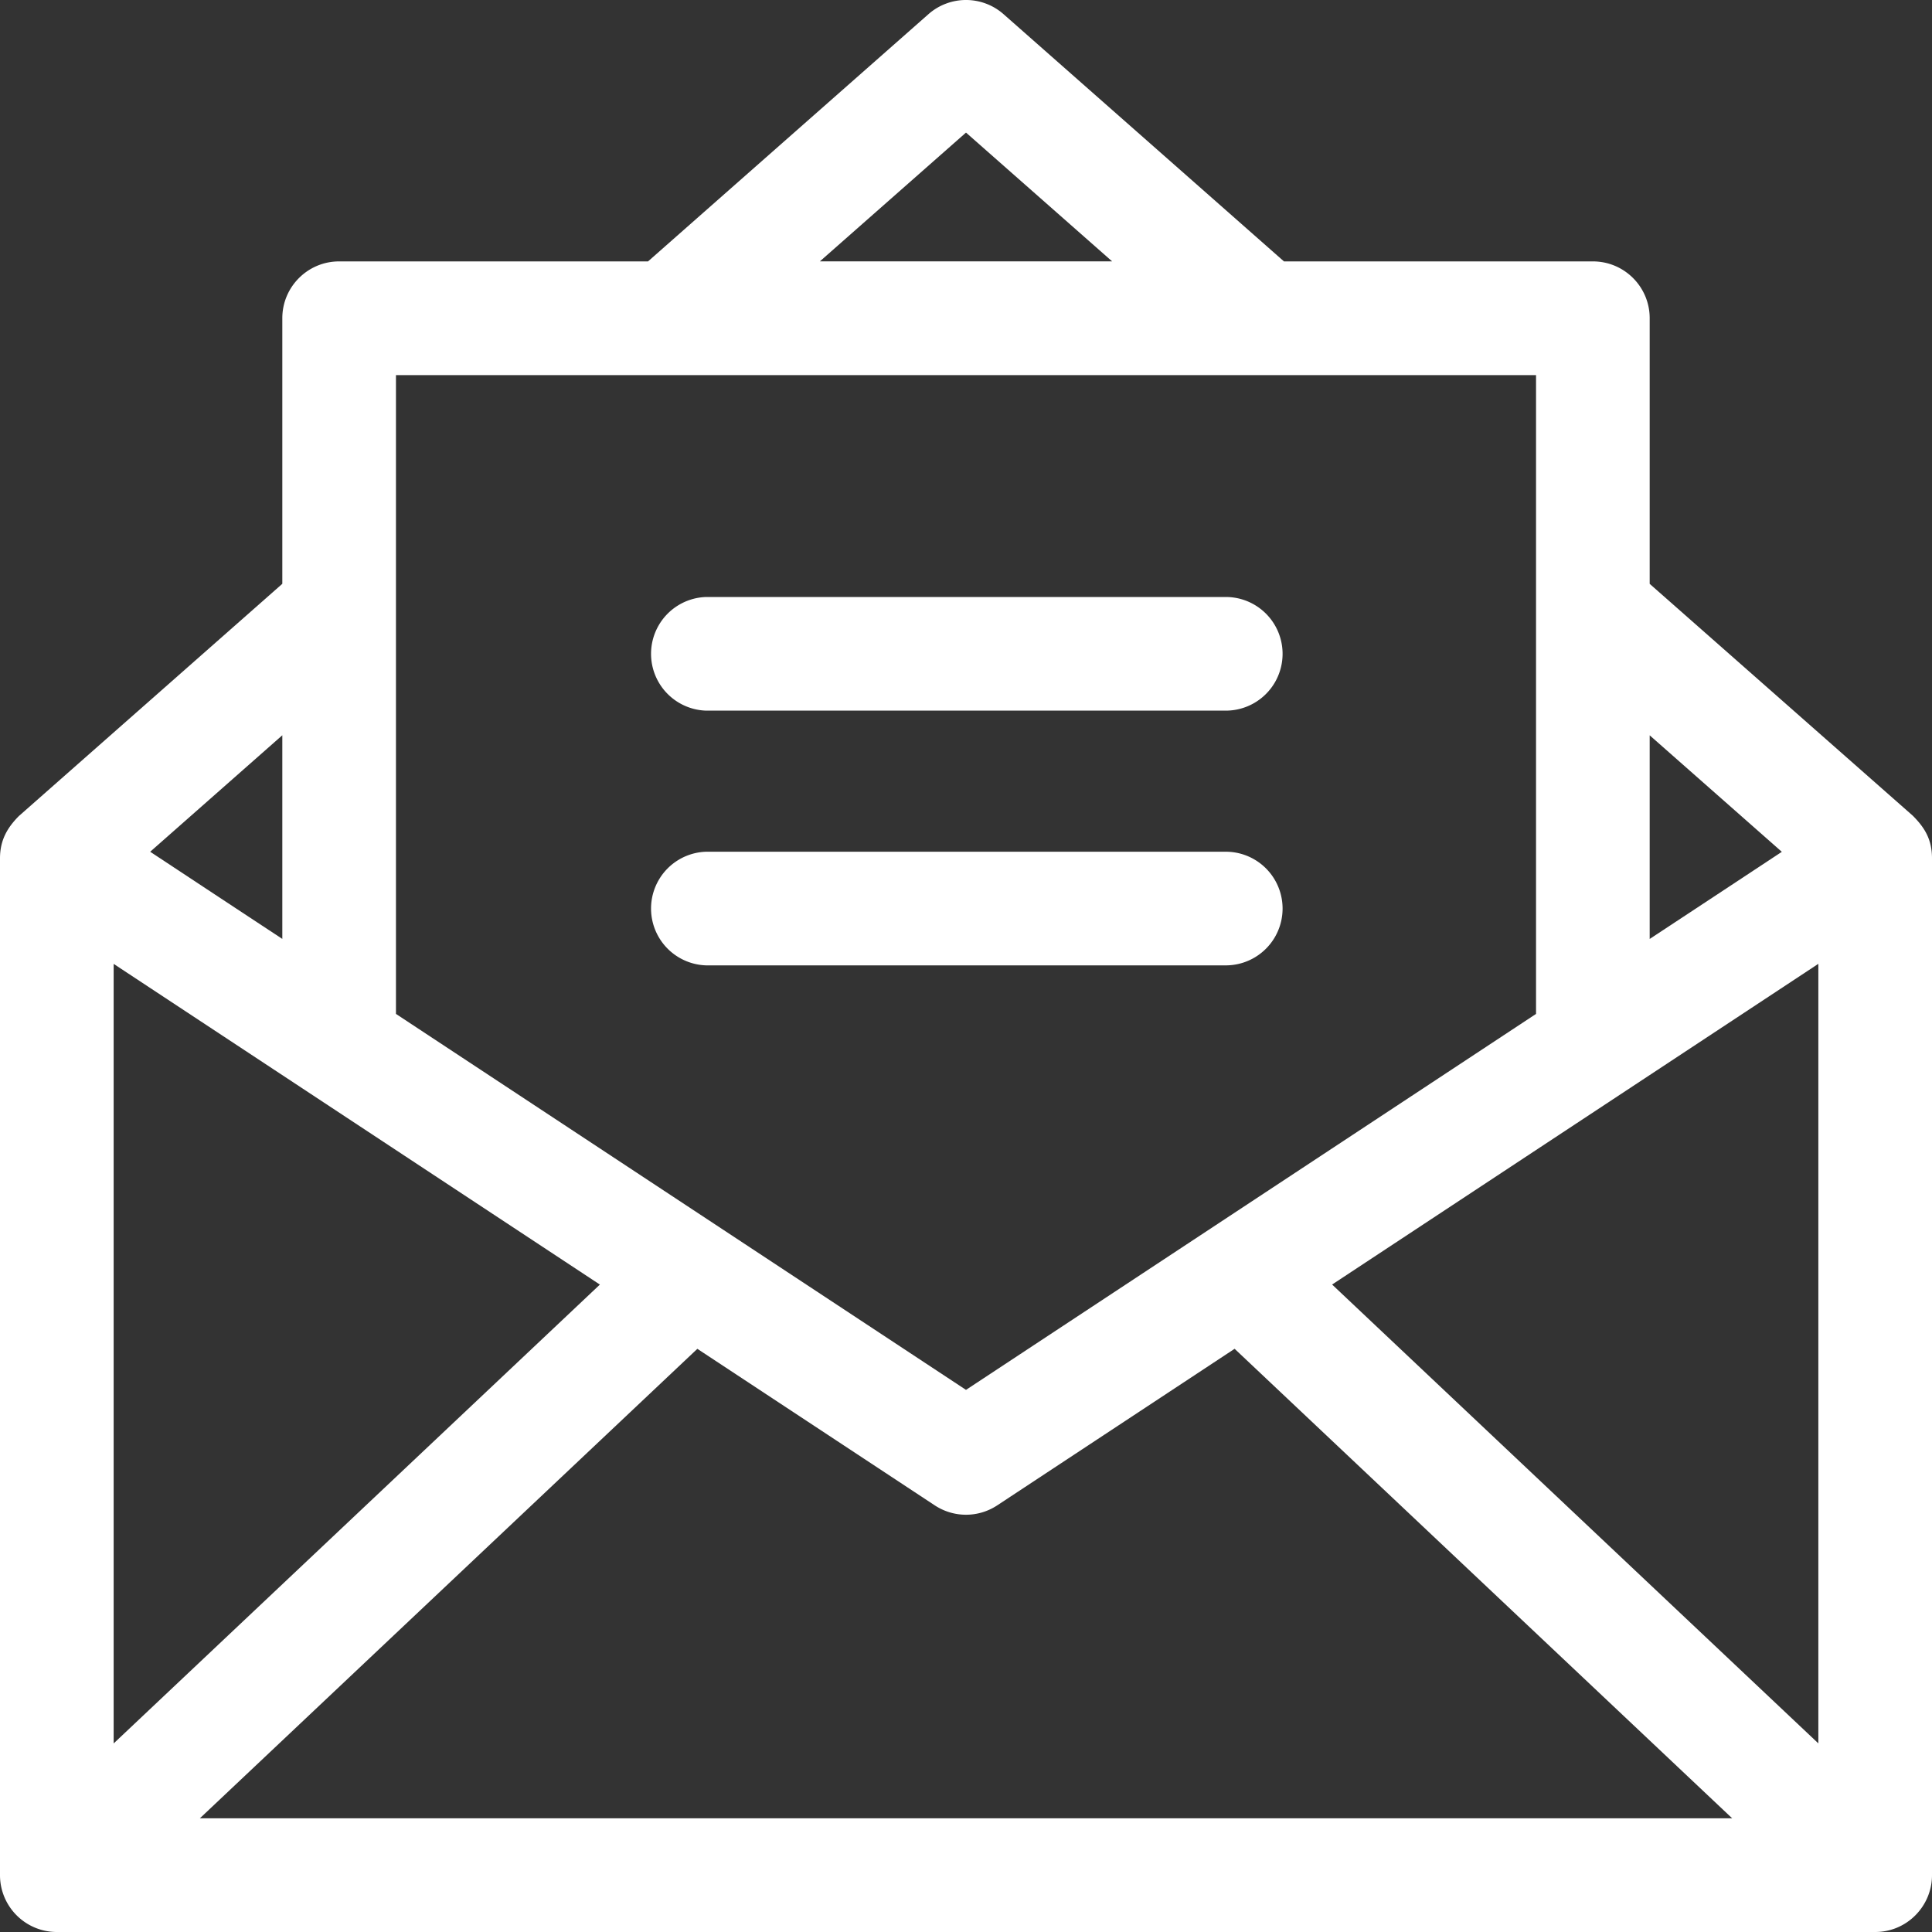 <svg width="40" height="40" fill="none" xmlns="http://www.w3.org/2000/svg"><rect width="100%" height="100%" fill="#333333" stroke="none"/><path d="M.398 16.889l5.447-4.802V6.588c0-.649.527-1.176 1.176-1.176h6.396L19.222.294a1.176 1.176 0 011.556 0l5.805 5.118h6.396c.65 0 1.176.527 1.176 1.176v5.5l5.447 4.8c.24.241.398.485.398.883v21.053C40 39.46 39.484 40 38.824 40H1.176A1.177 1.177 0 010 38.824V17.77c0-.385.16-.644.398-.882zm1.955 19.207l10.067-9.5-10.067-6.64v16.14zm34.538-18.46l-2.736-2.412v4.216c1.552-1.022 1.907-1.257 2.736-1.804zm-5.089-9.87H8.198v13.226L20 28.776l11.802-7.784V7.765zM20 2.745l-3.025 2.666h6.05L20 2.745zM3.11 17.635c.815.538 1.21.8 2.735 1.804v-4.216l-2.736 2.412zm34.537 2.32l-10.067 6.64 10.067 9.5v-16.14zm-12.085 7.97l-4.914 3.241c-.395.26-.901.26-1.296 0l-4.914-3.24-10.3 9.72h31.725l-10.301-9.72z" fill="#fff"/><path d="M25.378 14.713H14.622a1.177 1.177 0 010-2.353h10.756a1.176 1.176 0 110 2.353zm0 5.274H14.622a1.177 1.177 0 010-2.353h10.756a1.176 1.176 0 110 2.353z" fill="#fff"/></svg>